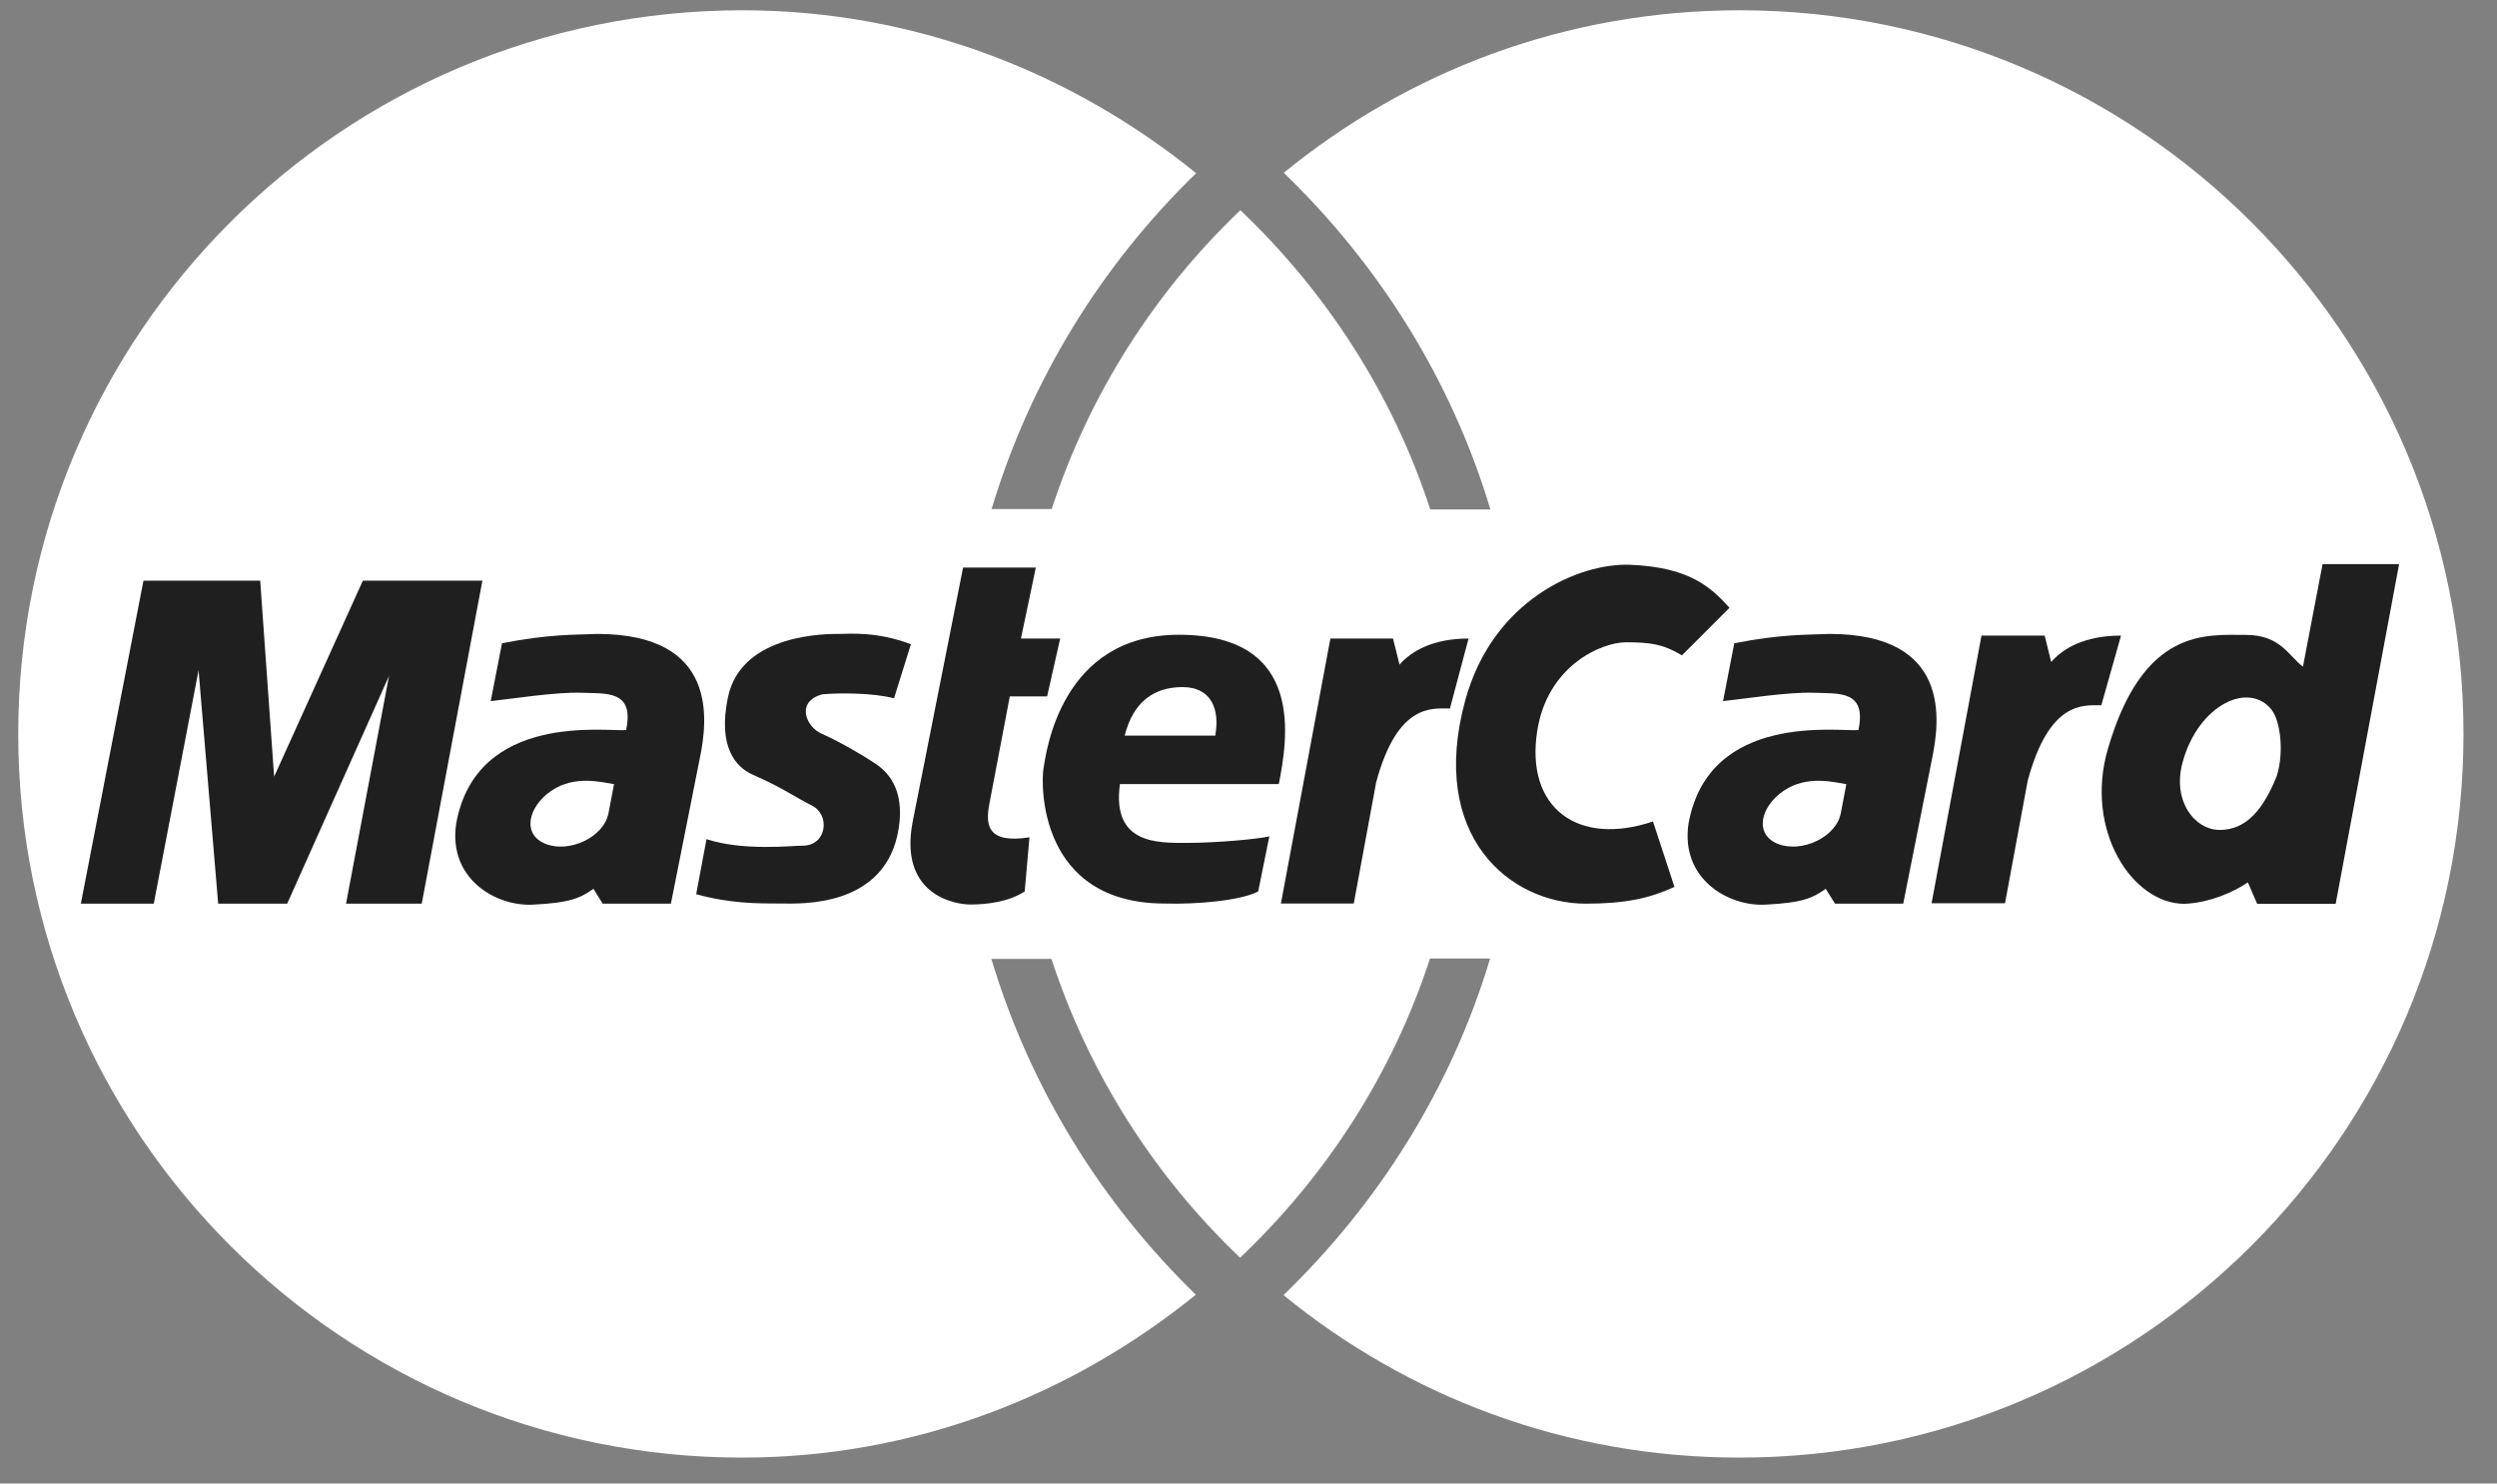 <svg width="69" height="41" viewBox="0 0 69 41" fill="none" xmlns="http://www.w3.org/2000/svg">
<rect x="0" y="0" width="69" height="41" fill="#808080" stroke="none"/>
<path fill-rule="evenodd" clip-rule="evenodd" d="M68.074 20.284C68.074 9.239 59.12 0.284 48.074 0.284C43.28 0.284 38.92 1.961 35.475 4.775C38.101 7.312 40.108 10.488 41.184 14.079H39.523C38.482 10.888 36.651 8.07 34.276 5.809C31.911 8.062 30.1 10.892 29.062 14.068H27.401C28.474 10.496 30.446 7.316 33.053 4.787C29.616 2.003 25.275 0.284 20.512 0.284C9.458 0.284 0.504 9.239 0.504 20.284C0.504 31.33 9.458 40.284 20.504 40.284C25.271 40.284 29.612 38.566 33.045 35.782C30.439 33.252 28.466 30.073 27.394 26.501H29.055C30.093 29.677 31.903 32.507 34.268 34.76C36.648 32.499 38.474 29.685 39.516 26.49H41.177C40.1 30.081 38.093 33.256 35.467 35.794C38.912 38.604 43.272 40.284 48.066 40.284C59.12 40.284 68.074 31.33 68.074 20.284Z" fill="white"/>
<path fill-rule="evenodd" clip-rule="evenodd" d="M53.375 24.967L54.755 17.566H56.501L56.681 18.297C56.993 17.931 57.593 17.566 58.611 17.566L58.066 19.492C57.569 19.492 56.631 19.362 56.032 21.576L55.405 24.963H53.375V24.967Z" fill="#1F1F1F"/>
<path fill-rule="evenodd" clip-rule="evenodd" d="M26.613 15.686H28.623L28.212 17.647H29.296L28.935 19.246H27.904L27.335 22.238C27.232 22.807 27.285 23.322 28.447 23.141L28.316 24.637C27.878 24.921 27.285 24.998 26.82 24.998C26.355 24.998 24.833 24.714 25.221 22.703L26.613 15.686Z" fill="#1F1F1F"/>
<path fill-rule="evenodd" clip-rule="evenodd" d="M35.337 21.672C35.568 20.484 36.11 17.543 32.577 17.543C29.324 17.543 28.913 20.769 28.836 21.23C28.759 21.695 28.705 24.971 32.188 24.971C33.038 24.998 34.28 24.894 34.768 24.637L35.076 23.114C34.768 23.191 33.607 23.295 32.803 23.295C32.004 23.295 30.716 23.345 30.947 21.669H35.337V21.672Z" fill="#1F1F1F"/>
<path fill-rule="evenodd" clip-rule="evenodd" d="M24.705 19.3L25.171 17.805C24.217 17.443 23.467 17.52 23.183 17.52C22.898 17.52 20.484 17.489 20.115 19.273C19.83 20.642 20.33 21.207 20.811 21.415C21.584 21.749 22.026 22.061 22.437 22.264C22.948 22.518 22.852 23.372 22.18 23.372C21.868 23.372 20.53 23.525 19.523 23.191L19.238 24.713C20.169 24.971 20.915 24.971 21.61 24.971C22.099 24.971 24.498 25.102 24.836 22.88C25.001 21.799 24.525 21.307 24.14 21.073C23.752 20.815 23.11 20.453 22.695 20.273C22.283 20.092 21.972 19.396 22.722 19.189C23.183 19.146 24.136 19.146 24.705 19.3Z" fill="#1F1F1F"/>
<path fill-rule="evenodd" clip-rule="evenodd" d="M11.654 24.975L13.33 16.048H10.027L7.575 21.465L7.19 16.048H3.964L2.234 24.975H4.249L5.487 18.524L6.029 24.975H7.936L10.75 18.681L9.562 24.975H11.654Z" fill="#1F1F1F"/>
<path fill-rule="evenodd" clip-rule="evenodd" d="M13.872 17.778L13.56 19.377C14.052 19.327 15.367 19.119 16.063 19.146C16.759 19.173 17.536 19.069 17.301 20.177C16.786 20.227 13.172 19.662 12.607 22.756C12.376 24.279 13.691 25.052 14.721 25.002C15.752 24.952 16.036 24.821 16.398 24.564L16.655 24.975H18.539L19.339 20.95C19.546 19.942 19.881 17.52 16.501 17.52C15.882 17.547 15.187 17.52 13.872 17.778Z" fill="#1F1F1F"/>
<path fill-rule="evenodd" clip-rule="evenodd" d="M46.477 18.112C45.962 17.801 45.6 17.751 44.928 17.751C44.259 17.751 42.759 18.393 42.479 20.2C42.144 22.341 43.613 23.399 45.677 22.703L46.27 24.51C45.6 24.821 44.928 24.975 43.821 24.975C41.729 24.975 39.461 23.118 40.491 19.35C41.252 16.574 43.64 15.559 45.032 15.609C46.681 15.671 47.277 16.228 47.792 16.797L46.477 18.112Z" fill="#1F1F1F"/>
<path fill-rule="evenodd" clip-rule="evenodd" d="M63.638 18.424C63.25 18.139 63.019 17.547 62.066 17.547C60.955 17.547 59.228 17.339 58.248 20.696C57.594 22.937 58.917 24.979 60.362 24.979C61.035 24.952 61.704 24.667 62.116 24.387L62.373 24.979H64.542L66.295 15.59H64.18L63.638 18.424Z" fill="#1F1F1F"/>
<path fill-rule="evenodd" clip-rule="evenodd" d="M47.924 17.778L47.613 19.377C48.105 19.327 49.42 19.119 50.116 19.146C50.812 19.173 51.588 19.069 51.354 20.177C50.839 20.227 47.225 19.662 46.66 22.756C46.429 24.279 47.744 25.052 48.774 25.002C49.804 24.952 50.089 24.821 50.45 24.564L50.708 24.975H52.592L53.392 20.95C53.599 19.942 53.934 17.52 50.554 17.52C49.939 17.547 49.239 17.52 47.924 17.778Z" fill="#1F1F1F"/>
<path fill-rule="evenodd" clip-rule="evenodd" d="M31.078 20.331H33.581C33.712 19.608 33.477 18.989 32.678 18.989C31.878 18.989 31.313 19.404 31.078 20.331Z" fill="white"/>
<path fill-rule="evenodd" clip-rule="evenodd" d="M16.968 21.672C16.633 21.619 15.883 21.415 15.238 21.853C14.592 22.291 14.411 23.064 15.084 23.326C15.73 23.576 16.683 23.145 16.814 22.476L16.968 21.672Z" fill="white"/>
<path fill-rule="evenodd" clip-rule="evenodd" d="M62.916 21.442C63.123 20.773 63.008 19.935 62.785 19.635C62.166 18.808 60.744 19.462 60.309 21.08C60.025 22.138 60.644 22.937 61.34 22.937C62.089 22.937 62.554 22.345 62.916 21.442Z" fill="white"/>
<path fill-rule="evenodd" clip-rule="evenodd" d="M51.02 21.672C50.686 21.619 49.936 21.415 49.29 21.853C48.644 22.291 48.464 23.064 49.136 23.326C49.782 23.576 50.736 23.145 50.867 22.476L51.02 21.672Z" fill="white"/>
<path fill-rule="evenodd" clip-rule="evenodd" d="M35.395 24.975L36.763 17.647H38.493L38.674 18.37C38.986 18.008 39.578 17.647 40.581 17.647L40.066 19.581C39.578 19.581 38.62 19.427 38.028 21.619L37.409 24.971H35.395V24.975Z" fill="#1F1F1F"/>
</svg>
